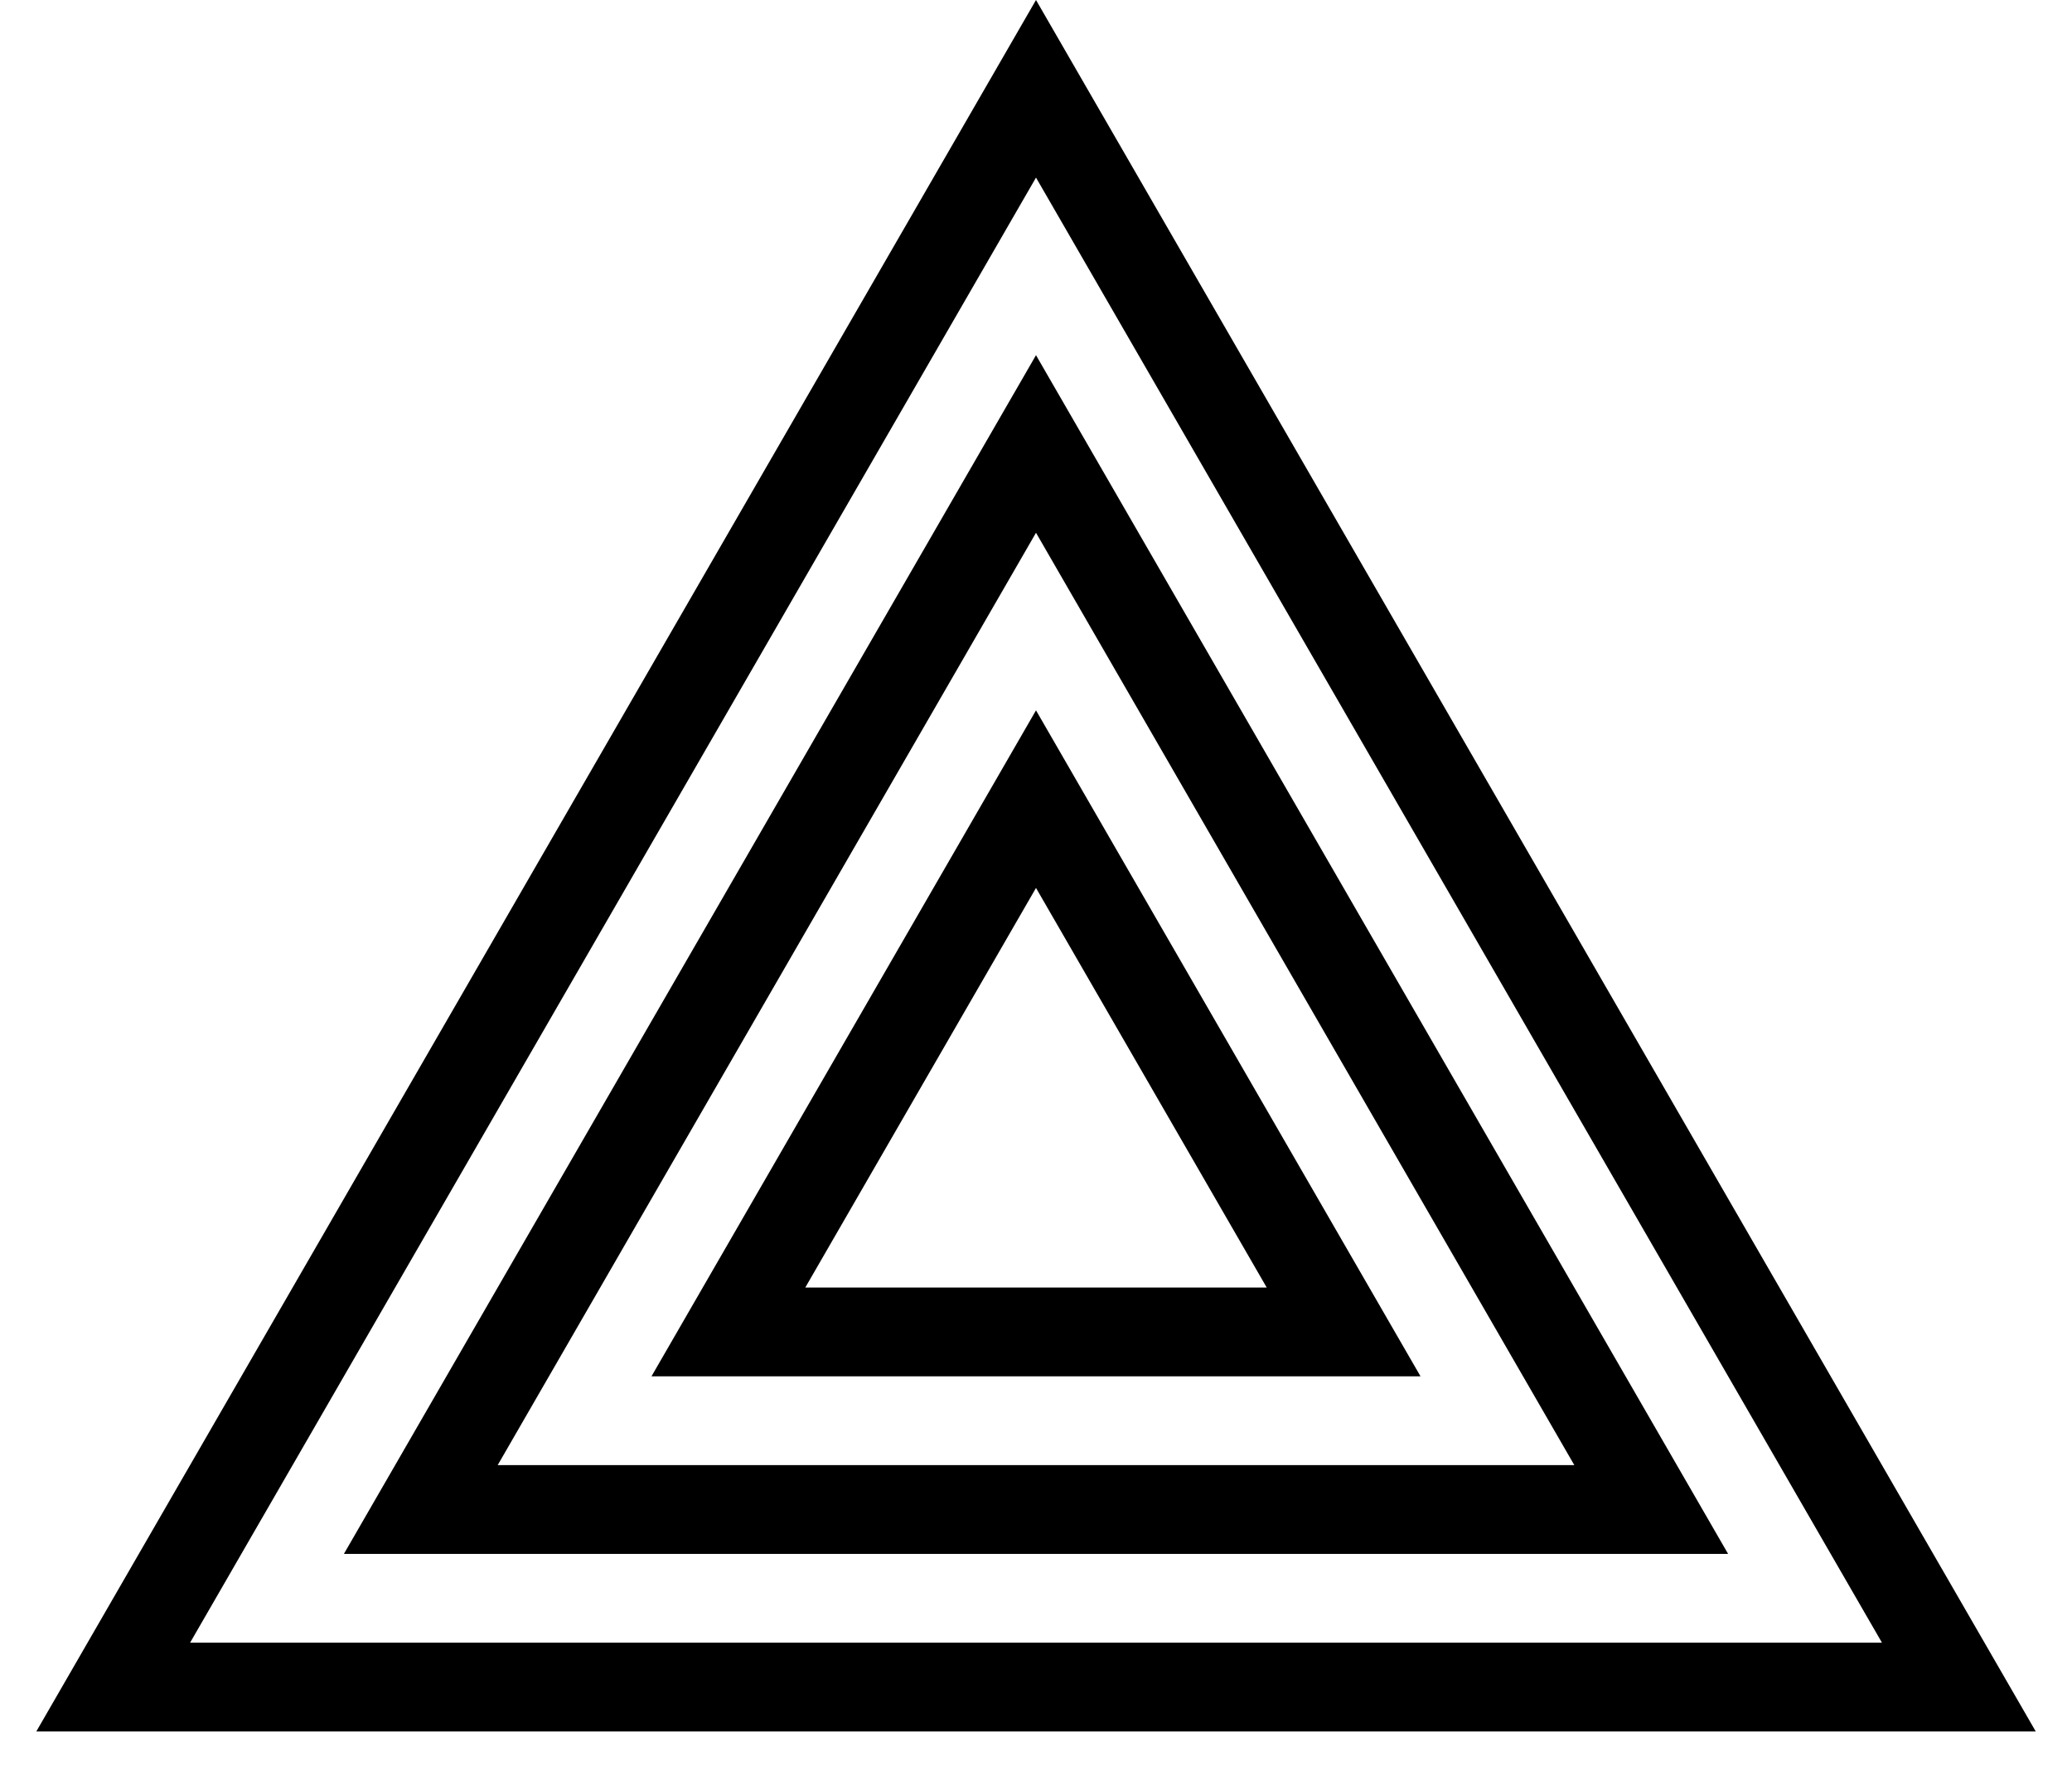 <svg width="35" height="30" viewBox="0 0 35 30" fill="none" xmlns="http://www.w3.org/2000/svg">
<path d="M1.912 28.5L17.5 1.5L33.089 28.5H1.912Z" stroke="black" stroke-width="1.5"/>
<path d="M7.108 25.5L17.5 7.5L27.892 25.5H7.108Z" stroke="black" stroke-width="1.5"/>
<path d="M12.304 22.5L17.5 13.5L22.696 22.5H12.304Z" stroke="black" stroke-width="1.5"/>
</svg>
